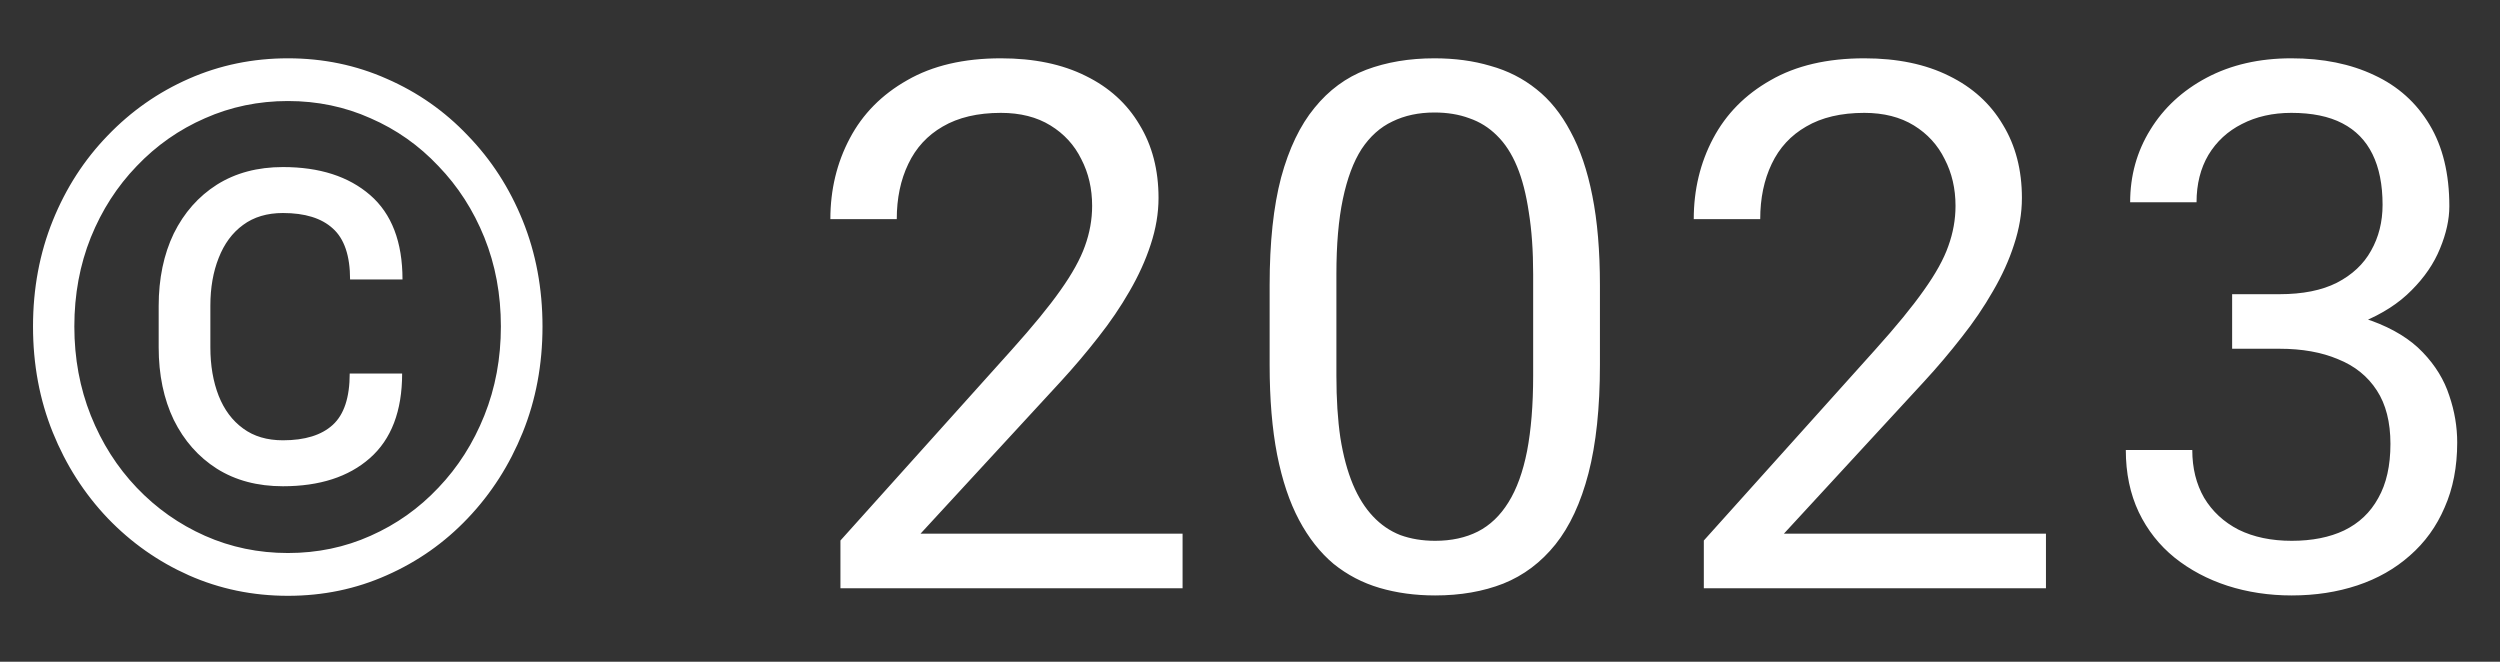<svg width="34" height="9" viewBox="0 0 34 9" fill="none" xmlns="http://www.w3.org/2000/svg">
<rect x="0" y="0" width="34" height="9" fill="#333333" stroke="none"/>
<path d="M4.756 5.08H5.469C5.469 5.591 5.322 5.975 5.029 6.232C4.74 6.486 4.346 6.613 3.848 6.613C3.503 6.613 3.203 6.534 2.949 6.374C2.699 6.215 2.503 5.993 2.363 5.71C2.227 5.427 2.158 5.098 2.158 4.724V4.162C2.158 3.788 2.227 3.459 2.363 3.176C2.503 2.893 2.699 2.671 2.949 2.512C3.203 2.352 3.503 2.272 3.848 2.272C4.346 2.272 4.741 2.399 5.034 2.653C5.327 2.907 5.474 3.29 5.474 3.801H4.761C4.761 3.479 4.683 3.247 4.526 3.107C4.373 2.967 4.147 2.897 3.848 2.897C3.633 2.897 3.452 2.951 3.306 3.059C3.159 3.166 3.049 3.316 2.974 3.508C2.899 3.697 2.861 3.913 2.861 4.157V4.724C2.861 4.971 2.899 5.191 2.974 5.383C3.049 5.572 3.159 5.72 3.306 5.827C3.452 5.935 3.633 5.988 3.848 5.988C4.147 5.988 4.373 5.918 4.526 5.778C4.679 5.638 4.756 5.406 4.756 5.08ZM1.011 4.44C1.011 4.873 1.086 5.277 1.235 5.651C1.385 6.026 1.593 6.353 1.86 6.633C2.127 6.913 2.437 7.131 2.788 7.287C3.14 7.443 3.516 7.521 3.916 7.521C4.316 7.521 4.691 7.443 5.039 7.287C5.391 7.131 5.698 6.913 5.962 6.633C6.229 6.353 6.437 6.026 6.587 5.651C6.737 5.277 6.812 4.873 6.812 4.44C6.812 4.004 6.737 3.601 6.587 3.229C6.437 2.858 6.229 2.535 5.962 2.258C5.698 1.978 5.391 1.761 5.039 1.608C4.691 1.452 4.316 1.374 3.916 1.374C3.516 1.374 3.14 1.452 2.788 1.608C2.437 1.761 2.127 1.978 1.86 2.258C1.593 2.535 1.385 2.858 1.235 3.229C1.086 3.601 1.011 4.004 1.011 4.44ZM0.449 4.44C0.449 3.923 0.539 3.443 0.718 3C0.897 2.557 1.146 2.172 1.465 1.843C1.784 1.511 2.152 1.254 2.568 1.071C2.988 0.886 3.438 0.793 3.916 0.793C4.395 0.793 4.842 0.886 5.259 1.071C5.679 1.254 6.047 1.511 6.362 1.843C6.681 2.172 6.93 2.557 7.109 3C7.288 3.443 7.378 3.923 7.378 4.44C7.378 4.958 7.288 5.438 7.109 5.881C6.93 6.324 6.681 6.713 6.362 7.048C6.047 7.38 5.679 7.639 5.259 7.824C4.842 8.01 4.395 8.103 3.916 8.103C3.438 8.103 2.988 8.01 2.568 7.824C2.152 7.639 1.784 7.38 1.465 7.048C1.146 6.713 0.897 6.324 0.718 5.881C0.539 5.438 0.449 4.958 0.449 4.44ZM16.083 7.258V8H11.43V7.351L13.759 4.758C14.045 4.439 14.267 4.169 14.423 3.947C14.582 3.723 14.693 3.522 14.755 3.347C14.82 3.168 14.853 2.985 14.853 2.8C14.853 2.565 14.804 2.354 14.706 2.165C14.612 1.973 14.472 1.82 14.286 1.706C14.101 1.592 13.876 1.535 13.612 1.535C13.297 1.535 13.033 1.597 12.821 1.721C12.613 1.841 12.457 2.01 12.353 2.229C12.248 2.447 12.196 2.697 12.196 2.98H11.293C11.293 2.58 11.381 2.214 11.557 1.882C11.732 1.55 11.993 1.286 12.338 1.091C12.683 0.892 13.108 0.793 13.612 0.793C14.062 0.793 14.446 0.873 14.765 1.032C15.084 1.188 15.328 1.41 15.497 1.696C15.67 1.979 15.756 2.312 15.756 2.692C15.756 2.901 15.72 3.112 15.649 3.327C15.58 3.539 15.484 3.75 15.361 3.962C15.24 4.173 15.098 4.382 14.936 4.587C14.776 4.792 14.605 4.994 14.423 5.192L12.519 7.258H16.083ZM21.759 3.879V4.963C21.759 5.546 21.707 6.037 21.603 6.438C21.499 6.838 21.349 7.16 21.154 7.404C20.958 7.648 20.722 7.826 20.445 7.937C20.172 8.044 19.863 8.098 19.518 8.098C19.244 8.098 18.992 8.063 18.761 7.995C18.53 7.927 18.322 7.818 18.136 7.668C17.954 7.515 17.797 7.316 17.667 7.072C17.537 6.828 17.438 6.532 17.369 6.184C17.301 5.835 17.267 5.428 17.267 4.963V3.879C17.267 3.296 17.319 2.808 17.423 2.414C17.53 2.02 17.682 1.704 17.877 1.467C18.072 1.226 18.307 1.053 18.58 0.949C18.857 0.845 19.166 0.793 19.508 0.793C19.785 0.793 20.039 0.827 20.27 0.896C20.504 0.961 20.712 1.066 20.895 1.213C21.077 1.356 21.232 1.548 21.359 1.789C21.489 2.027 21.588 2.318 21.656 2.663C21.725 3.008 21.759 3.413 21.759 3.879ZM20.851 5.109V3.728C20.851 3.409 20.831 3.129 20.792 2.888C20.756 2.644 20.703 2.435 20.631 2.263C20.559 2.09 20.468 1.95 20.358 1.843C20.25 1.735 20.125 1.657 19.982 1.608C19.842 1.556 19.684 1.53 19.508 1.53C19.293 1.53 19.103 1.571 18.937 1.652C18.771 1.73 18.631 1.856 18.517 2.028C18.406 2.201 18.322 2.427 18.263 2.707C18.204 2.987 18.175 3.327 18.175 3.728V5.109C18.175 5.428 18.193 5.71 18.229 5.954C18.268 6.198 18.325 6.41 18.4 6.589C18.474 6.765 18.566 6.91 18.673 7.023C18.78 7.137 18.904 7.222 19.044 7.277C19.187 7.329 19.345 7.355 19.518 7.355C19.739 7.355 19.933 7.313 20.099 7.229C20.265 7.144 20.403 7.012 20.514 6.833C20.628 6.651 20.712 6.418 20.768 6.135C20.823 5.848 20.851 5.507 20.851 5.109ZM27.825 7.258V8H23.172V7.351L25.501 4.758C25.788 4.439 26.009 4.169 26.165 3.947C26.325 3.723 26.436 3.522 26.497 3.347C26.562 3.168 26.595 2.985 26.595 2.8C26.595 2.565 26.546 2.354 26.448 2.165C26.354 1.973 26.214 1.82 26.029 1.706C25.843 1.592 25.618 1.535 25.355 1.535C25.039 1.535 24.775 1.597 24.564 1.721C24.355 1.841 24.199 2.01 24.095 2.229C23.991 2.447 23.939 2.697 23.939 2.98H23.035C23.035 2.58 23.123 2.214 23.299 1.882C23.475 1.55 23.735 1.286 24.08 1.091C24.425 0.892 24.85 0.793 25.355 0.793C25.804 0.793 26.188 0.873 26.507 1.032C26.826 1.188 27.07 1.41 27.239 1.696C27.412 1.979 27.498 2.312 27.498 2.692C27.498 2.901 27.462 3.112 27.391 3.327C27.323 3.539 27.227 3.75 27.103 3.962C26.982 4.173 26.841 4.382 26.678 4.587C26.518 4.792 26.348 4.994 26.165 5.192L24.261 7.258H27.825ZM30.357 4.001H31.001C31.317 4.001 31.577 3.949 31.782 3.845C31.991 3.737 32.145 3.592 32.246 3.41C32.351 3.225 32.403 3.016 32.403 2.785C32.403 2.512 32.357 2.282 32.266 2.097C32.175 1.911 32.038 1.771 31.856 1.677C31.674 1.582 31.442 1.535 31.162 1.535C30.909 1.535 30.684 1.586 30.489 1.687C30.297 1.784 30.145 1.924 30.035 2.106C29.927 2.289 29.873 2.504 29.873 2.751H28.97C28.97 2.39 29.061 2.061 29.244 1.765C29.426 1.468 29.681 1.232 30.01 1.057C30.342 0.881 30.726 0.793 31.162 0.793C31.592 0.793 31.968 0.869 32.29 1.022C32.613 1.172 32.863 1.397 33.042 1.696C33.221 1.993 33.311 2.362 33.311 2.805C33.311 2.984 33.269 3.176 33.184 3.381C33.102 3.583 32.974 3.771 32.798 3.947C32.626 4.123 32.401 4.268 32.124 4.382C31.848 4.493 31.516 4.548 31.128 4.548H30.357V4.001ZM30.357 4.743V4.201H31.128C31.581 4.201 31.955 4.255 32.251 4.362C32.547 4.47 32.78 4.613 32.95 4.792C33.122 4.971 33.242 5.168 33.311 5.383C33.383 5.594 33.418 5.806 33.418 6.018C33.418 6.35 33.361 6.644 33.247 6.901C33.137 7.159 32.979 7.377 32.774 7.556C32.572 7.735 32.334 7.87 32.061 7.961C31.787 8.052 31.49 8.098 31.167 8.098C30.858 8.098 30.567 8.054 30.293 7.966C30.023 7.878 29.784 7.751 29.576 7.585C29.367 7.416 29.204 7.209 29.087 6.965C28.97 6.717 28.911 6.436 28.911 6.12H29.815C29.815 6.368 29.869 6.584 29.976 6.77C30.087 6.955 30.243 7.1 30.445 7.204C30.65 7.305 30.891 7.355 31.167 7.355C31.444 7.355 31.682 7.308 31.88 7.214C32.082 7.116 32.237 6.97 32.344 6.774C32.455 6.579 32.51 6.333 32.51 6.037C32.51 5.741 32.448 5.498 32.325 5.31C32.201 5.118 32.025 4.976 31.797 4.885C31.573 4.79 31.307 4.743 31.001 4.743H30.357Z" fill="white"/>
</svg>
